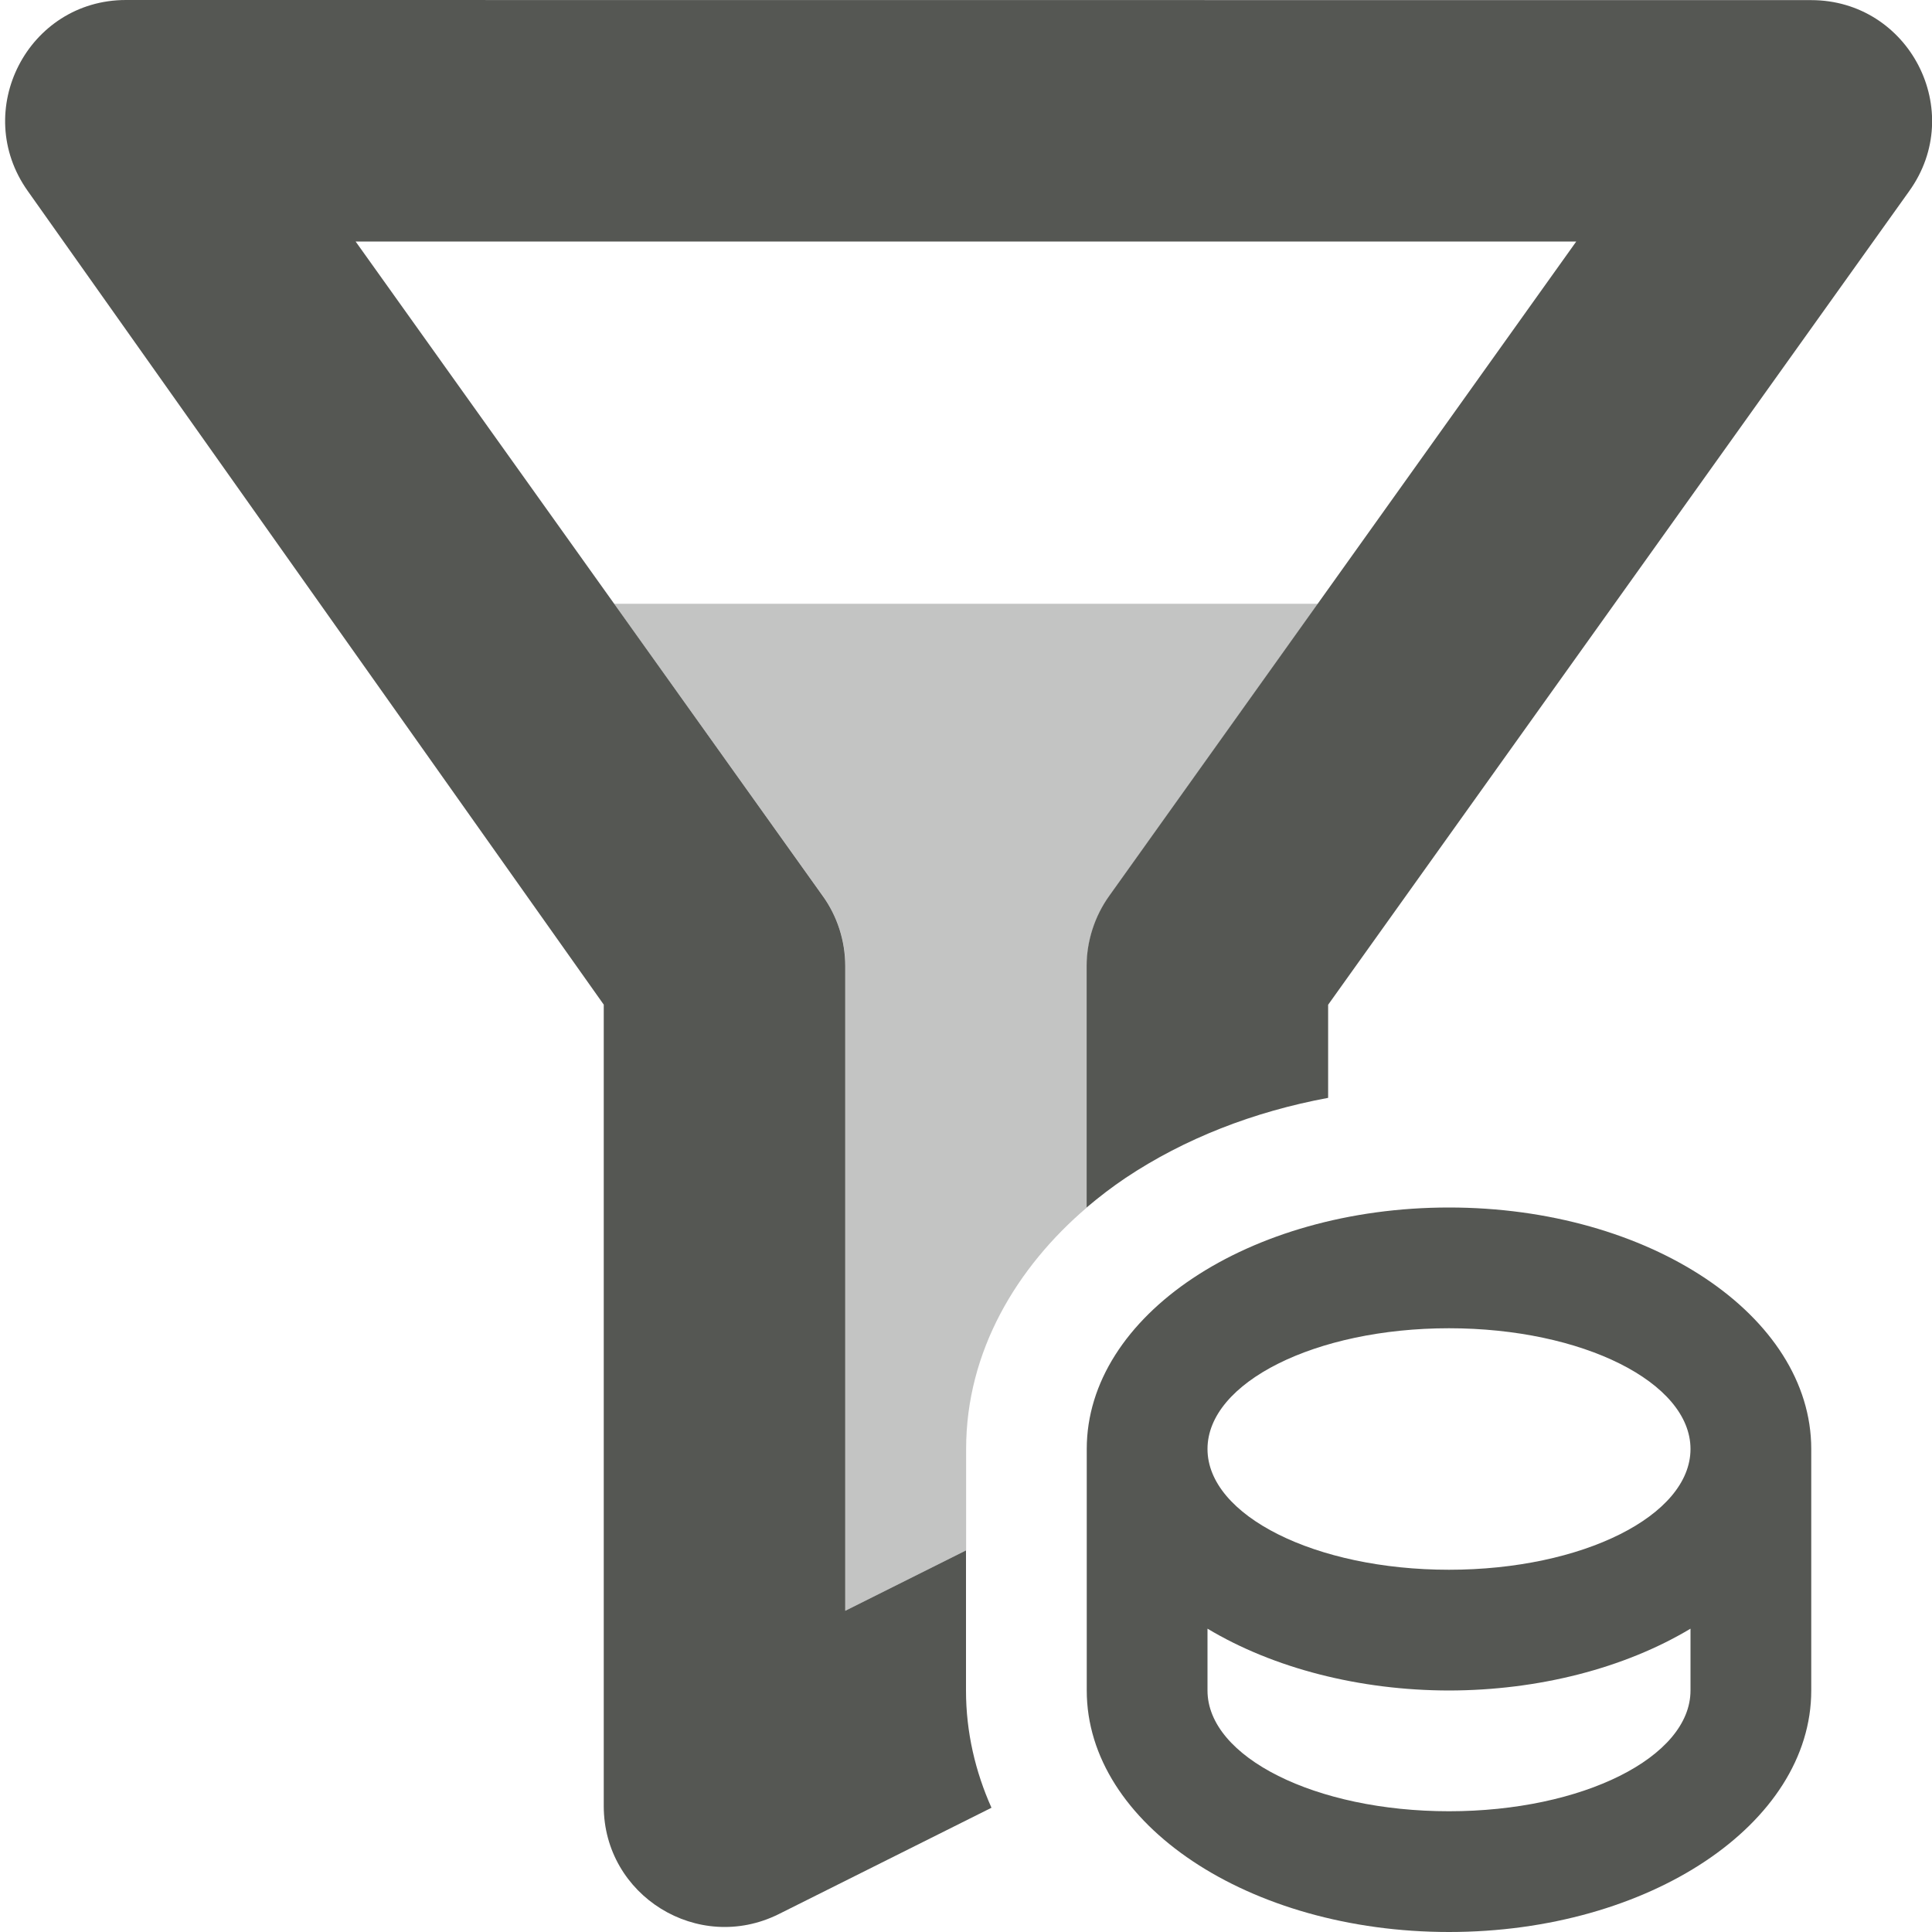 <svg viewBox="0 0 16 16" xmlns="http://www.w3.org/2000/svg"><g fill="#555753"><path d="m1.043 0c-.812 0-1.285.918-.813 1.582l4.77 6.738v6.637c0 .742.781 1.227 1.449.895l1.762-.881c-.133-.298-.211-.624-.211-.971v-1.16l-1 .5v-5.34c0-.207-.066-.414-.188-.582l-3.867-5.418h10.109l-3.867 5.418c-.121.168-.188.375-.188.582v2c.104-.088.212-.171.324-.246.486-.324 1.056-.547 1.676-.662v-.771l4.812-6.738c.477-.664-0-1.582-.812-1.582z"/><path d="m5.086 5 1.727 2.418c.121.168.188.375.188.582v5.34l1-.5v-.84c0-.812.422-1.507 1-2v-2c0-.207.066-.414.188-.582l1.727-2.418z" opacity=".35"/><path d="m12 10c-1.657 0-3 .895-3 2v2c0 1.105 1.343 2 3 2s3-.895 3-2v-2c0-1.105-1.343-2-3-2zm0 1c1.105 0 2 .448 2 1s-.895 1-2 1-2-.448-2-1 .895-1 2-1zm-2 2.488c.549.329 1.262.511 2 .512.738-.001 1.451-.183 2-.512v.512c0 .552-.895 1-2 1s-2-.448-2-1z"/></g></svg>